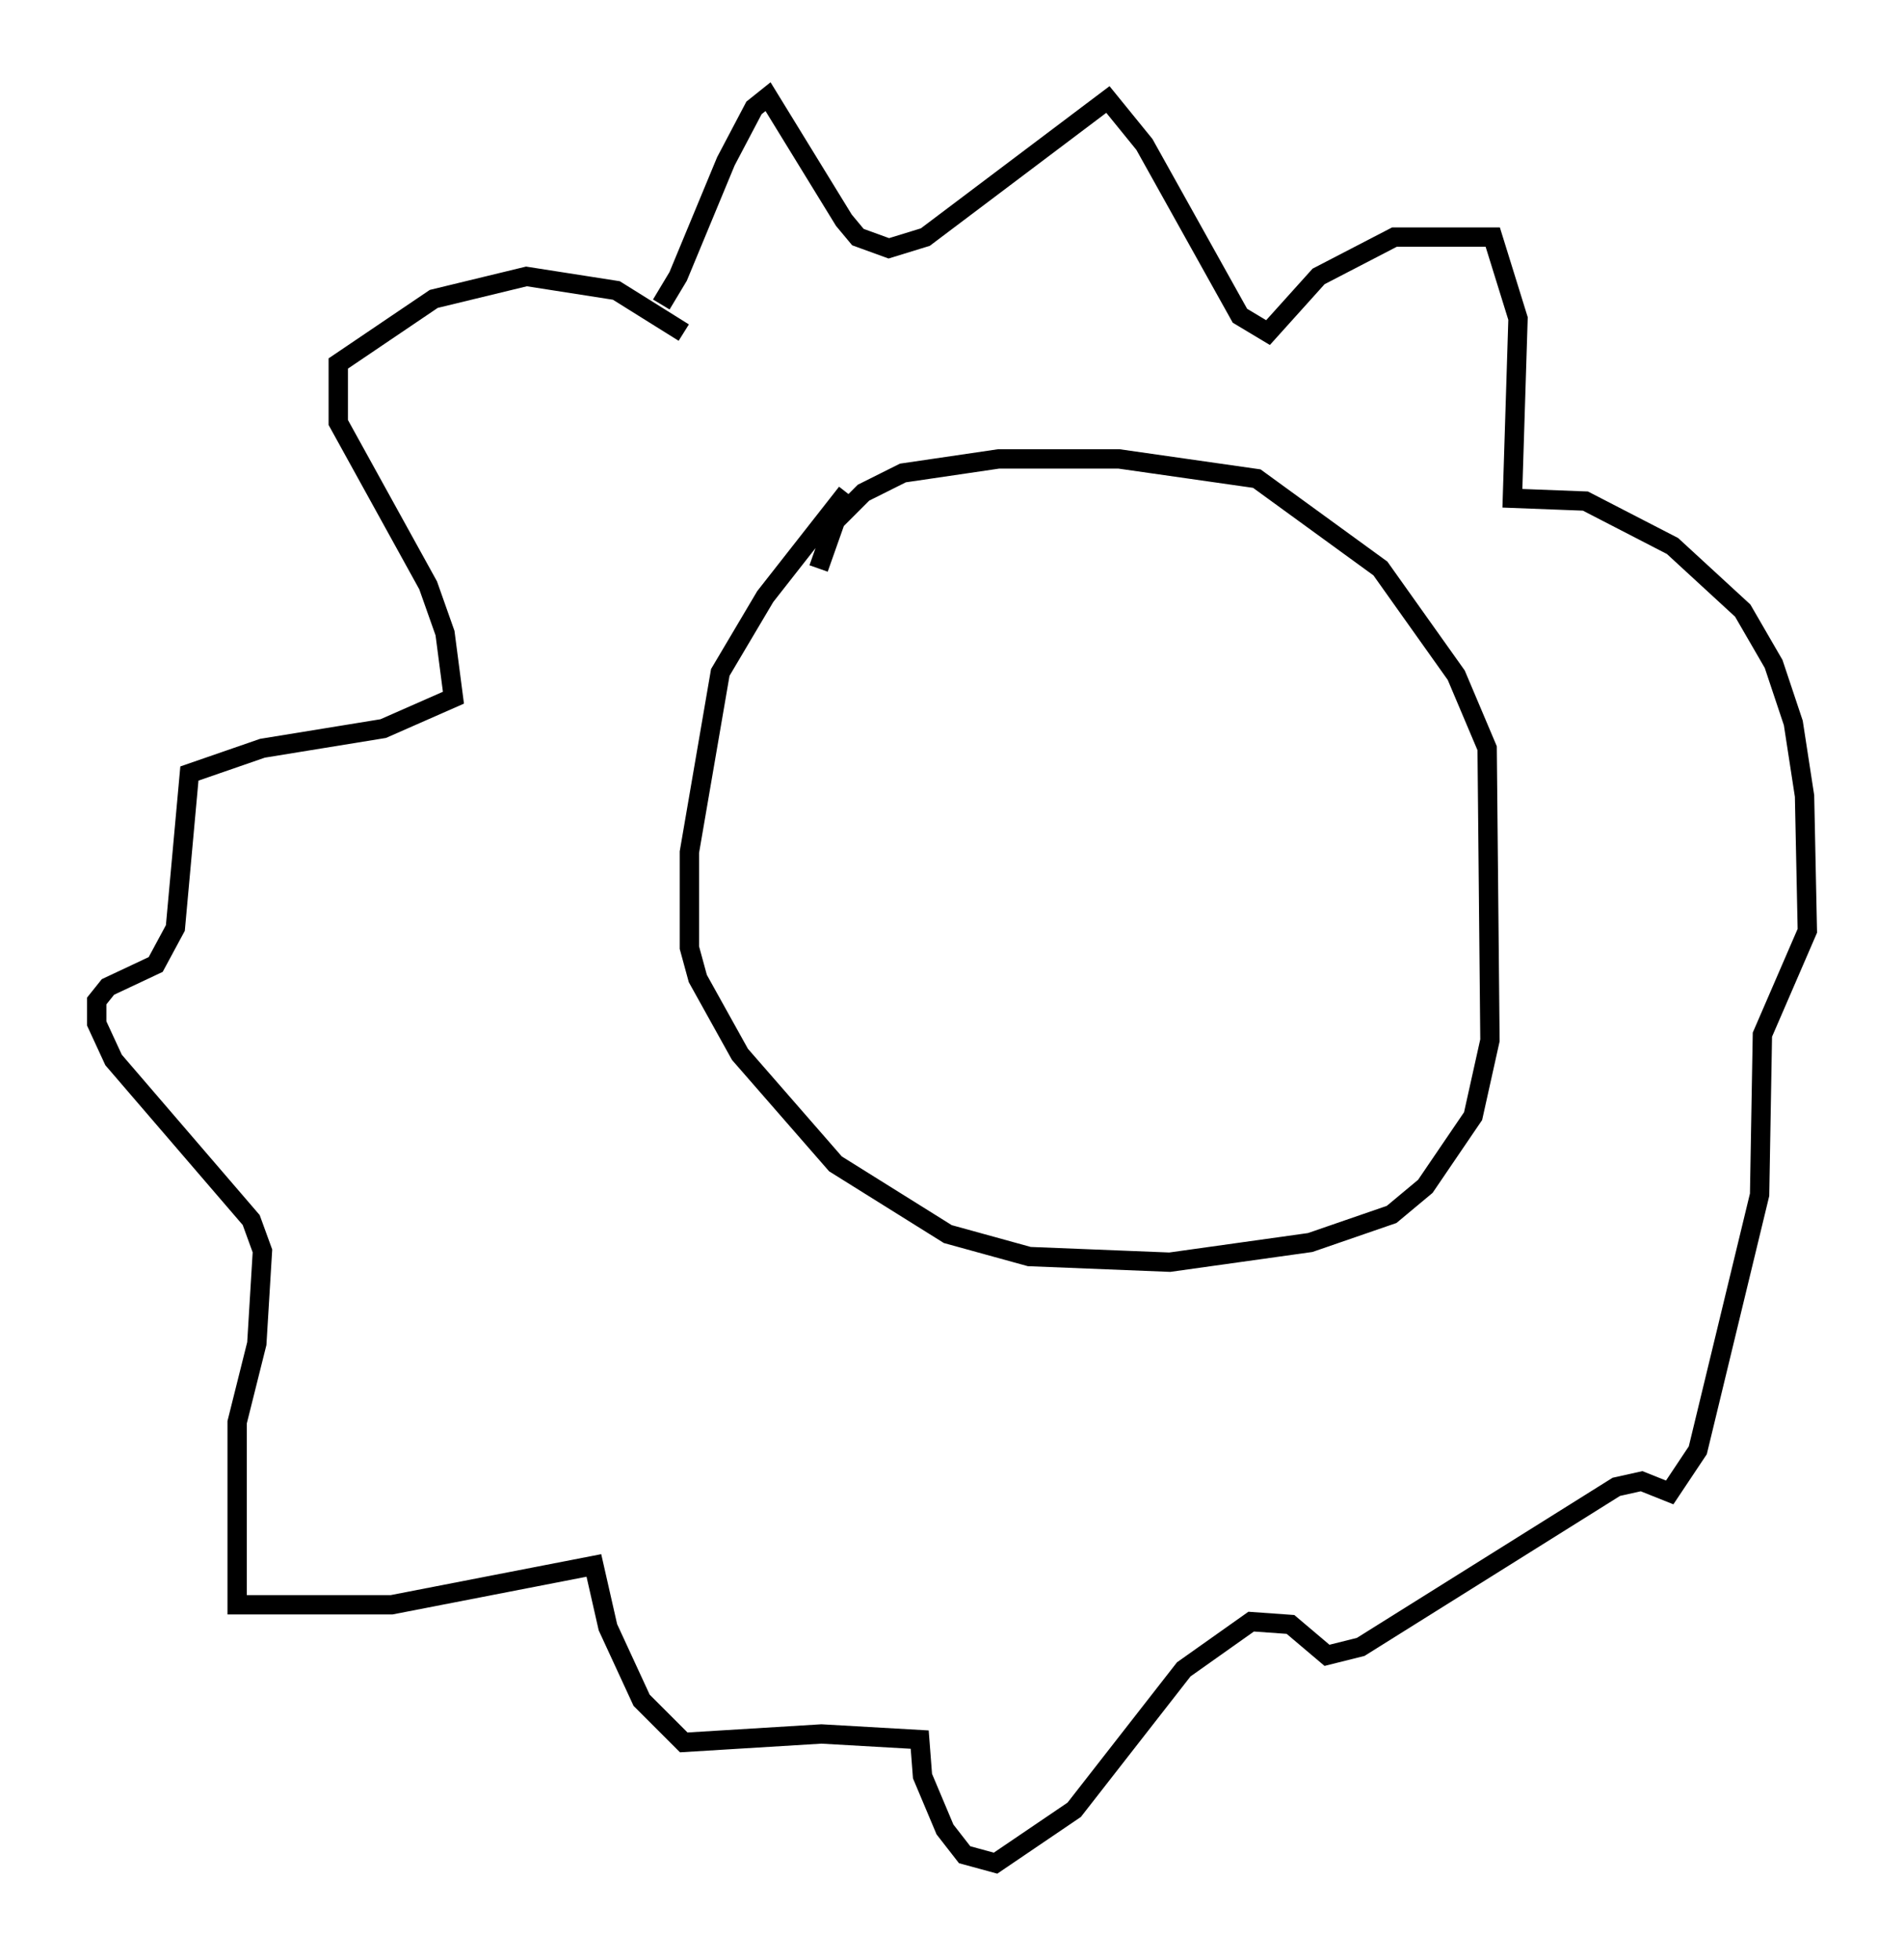 <?xml version="1.0" encoding="utf-8" ?>
<svg baseProfile="full" height="101.363" version="1.1" width="98.458" xmlns="http://www.w3.org/2000/svg" xmlns:ev="http://www.w3.org/2001/xml-events" xmlns:xlink="http://www.w3.org/1999/xlink"><defs /><rect fill="white" height="101.363" width="98.458" x="0" y="0" /><path d="M33.324, 15.749 m0.872, 0.0 l0.872, -1.453 2.469, -5.955 l1.453, -2.76 0.726, -0.581 l3.922, 6.391 0.726, 0.872 l1.598, 0.581 1.888, -0.581 l9.441, -7.117 1.888, 2.324 l4.939, 8.86 1.453, 0.872 l2.615, -2.905 3.922, -2.034 l5.084, 0.0 1.307, 4.212 l-0.291, 9.296 3.777, 0.145 l4.503, 2.324 3.631, 3.341 l1.598, 2.76 1.017, 3.05 l0.581, 3.777 0.145, 6.972 l-2.324, 5.374 -0.145, 8.279 l-3.196, 13.218 -1.453, 2.179 l-1.453, -0.581 -1.307, 0.291 l-13.218, 8.279 -1.743, 0.436 l-1.888, -1.598 -2.034, -0.145 l-3.486, 2.469 -5.665, 7.263 l-4.067, 2.76 -1.598, -0.436 l-1.017, -1.307 -1.162, -2.76 l-0.145, -1.888 -5.084, -0.291 l-7.117, 0.436 -2.179, -2.179 l-1.743, -3.777 -0.726, -3.196 l-10.458, 2.034 -7.989, 0.0 l0.0, -9.441 1.017, -4.067 l0.291, -4.793 -0.581, -1.598 l-7.117, -8.279 -0.872, -1.888 l0.0, -1.162 0.581, -0.726 l2.469, -1.162 1.017, -1.888 l0.726, -7.989 3.777, -1.307 l6.246, -1.017 3.631, -1.598 l-0.436, -3.341 -0.872, -2.469 l-4.648, -8.425 0.0, -3.05 l4.939, -3.341 4.793, -1.162 l4.648, 0.726 3.486, 2.179 m8.425, 8.279 l-4.212, 5.374 -2.324, 3.922 l-1.598, 9.296 0.0, 4.939 l0.436, 1.598 2.179, 3.922 l4.939, 5.665 5.81, 3.631 l4.212, 1.162 7.263, 0.291 l7.263, -1.017 4.212, -1.453 l1.743, -1.453 2.469, -3.631 l0.872, -3.922 -0.145, -15.106 l-1.598, -3.777 -3.922, -5.52 l-6.391, -4.648 -7.117, -1.017 l-6.246, 0.0 -4.939, 0.726 l-2.034, 1.017 -1.453, 1.453 l-0.872, 2.469 " fill="none" stroke="black" stroke-width="1" /></svg>